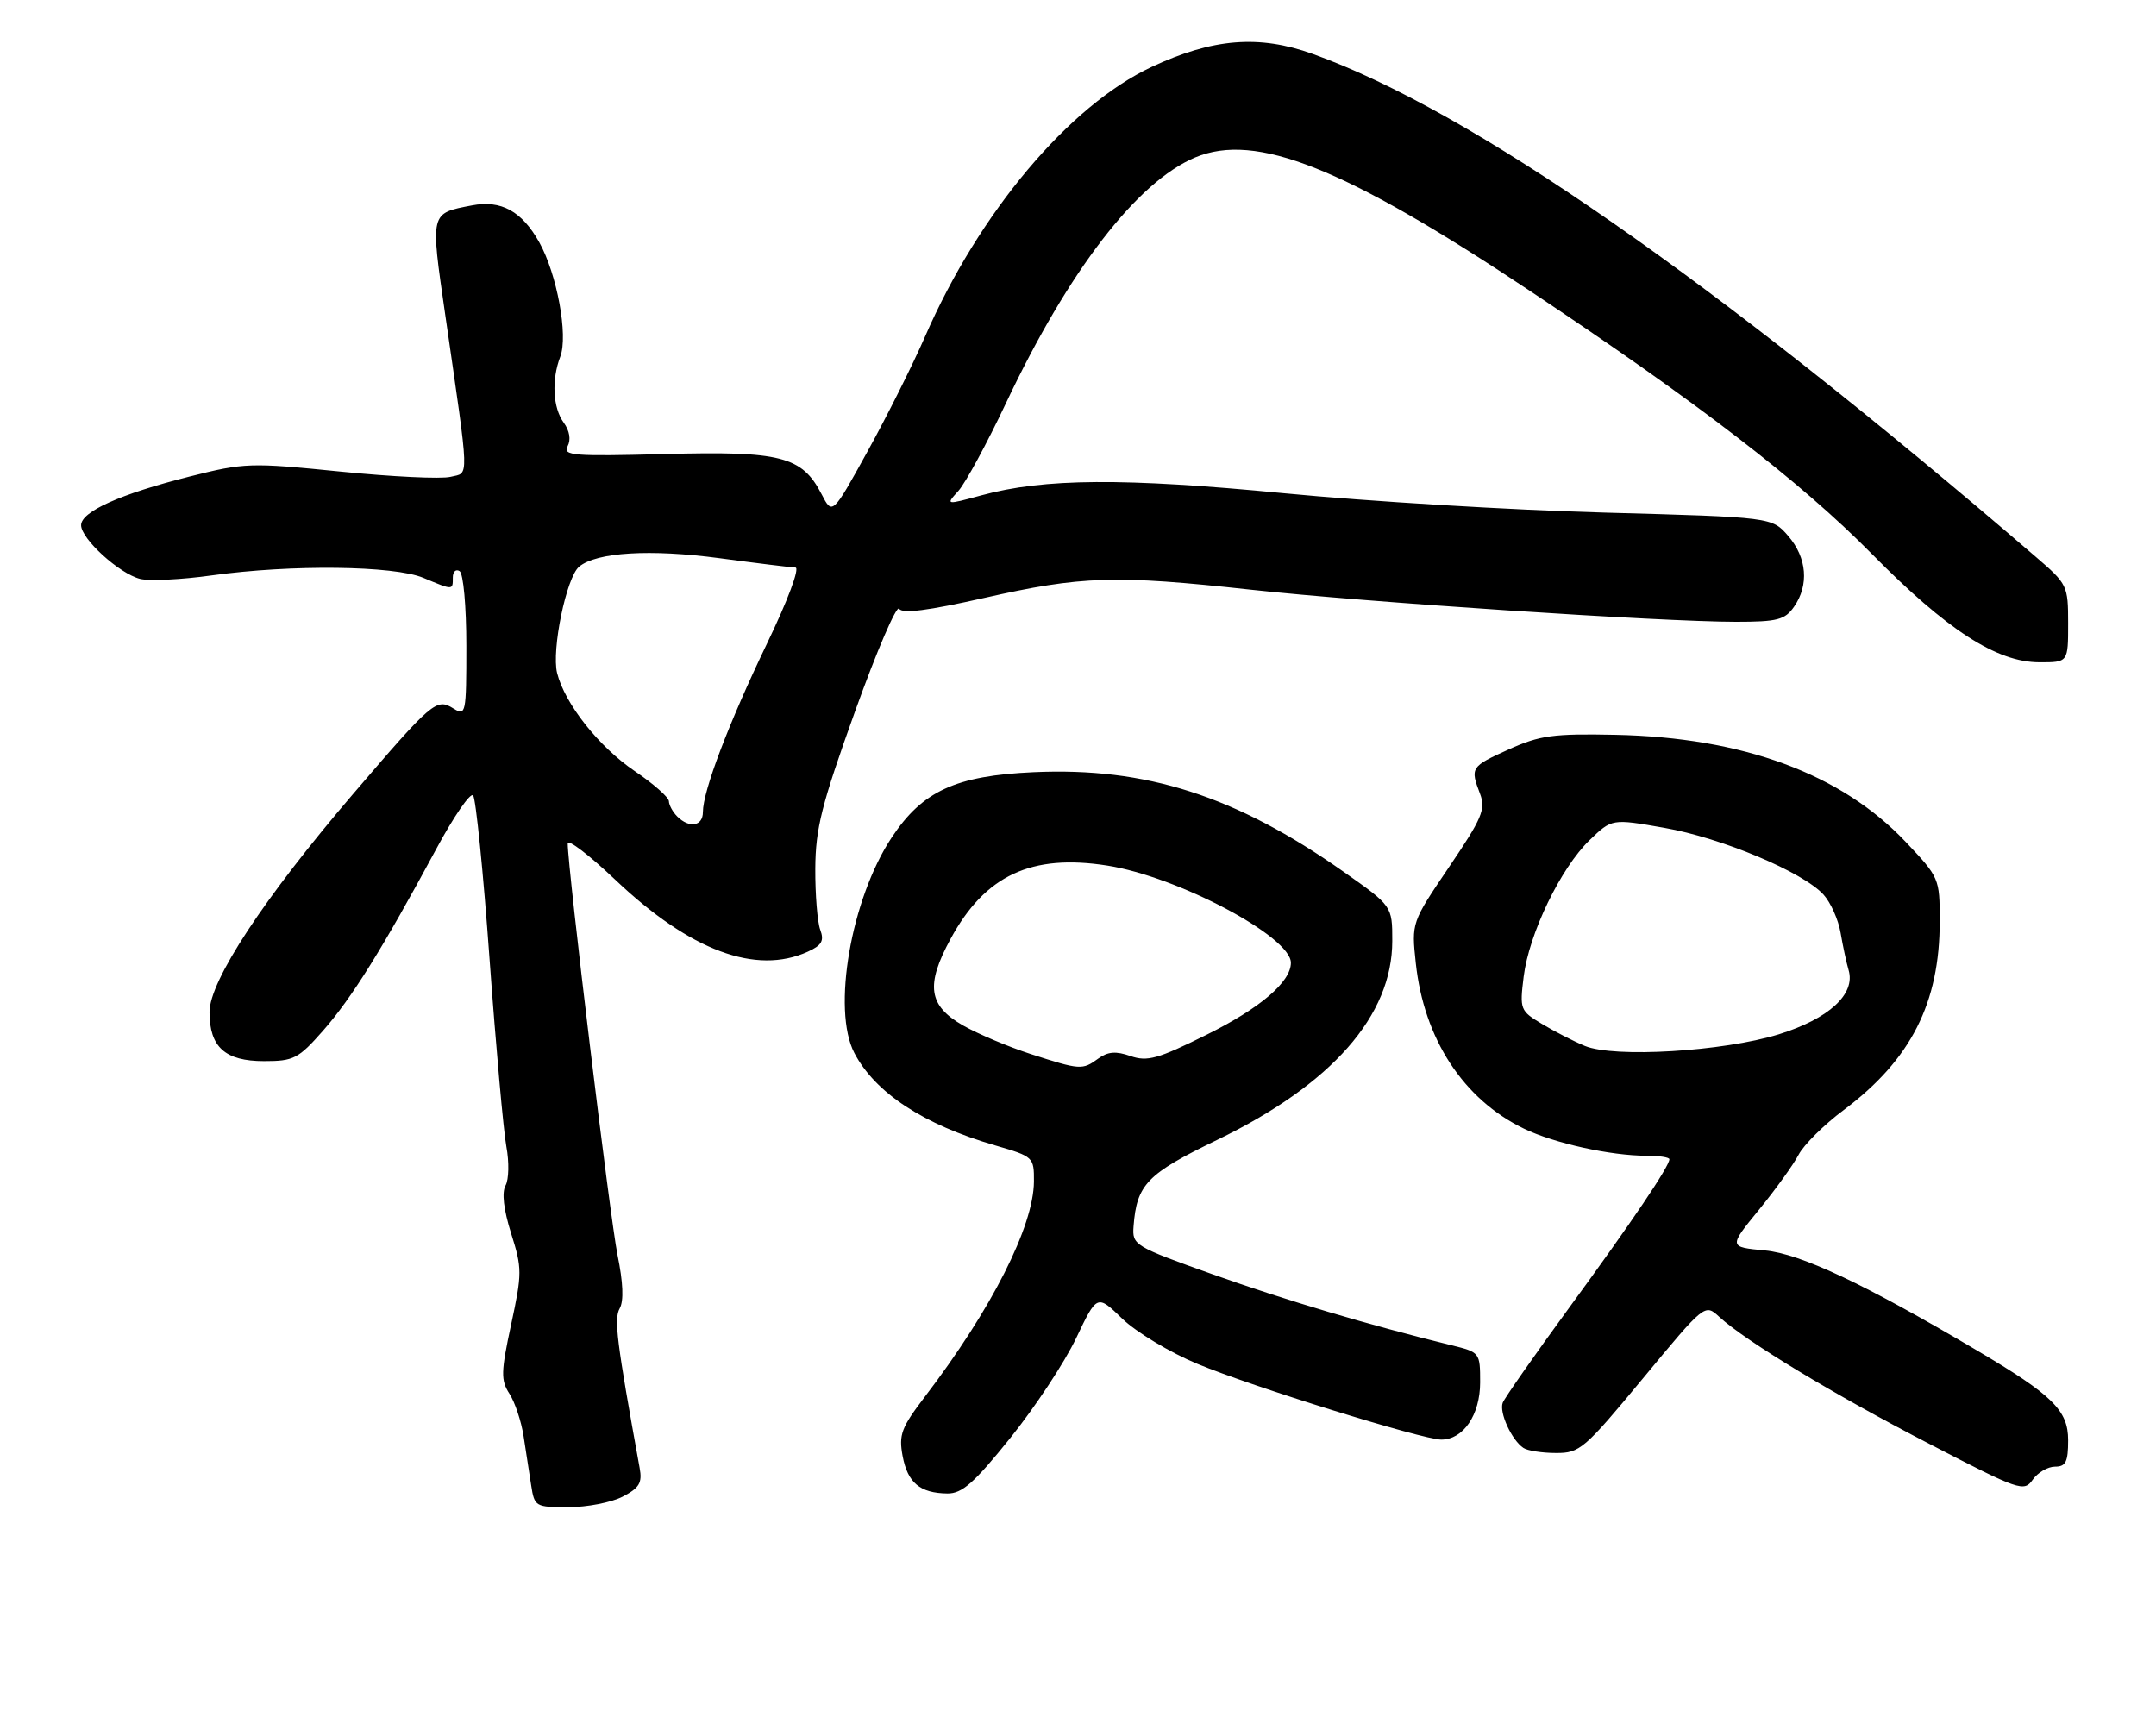 <?xml version="1.0" encoding="UTF-8" standalone="no"?>
<!DOCTYPE svg PUBLIC "-//W3C//DTD SVG 1.1//EN" "http://www.w3.org/Graphics/SVG/1.1/DTD/svg11.dtd" >
<svg xmlns="http://www.w3.org/2000/svg" xmlns:xlink="http://www.w3.org/1999/xlink" version="1.1" viewBox="0 0 319 256">
 <g >
 <path fill="currentColor"
d=" M 92.12 221.44 C 94.60 220.15 95.05 219.41 94.64 217.19 C 91.24 198.46 90.82 195.14 91.69 193.59 C 92.31 192.49 92.20 189.74 91.37 185.70 C 90.28 180.39 84.00 128.48 84.00 124.79 C 84.00 124.08 87.18 126.51 91.06 130.19 C 102.12 140.67 111.85 144.30 119.52 140.81 C 121.60 139.86 121.97 139.20 121.36 137.56 C 120.94 136.43 120.61 132.35 120.63 128.50 C 120.67 122.55 121.55 119.06 126.52 105.23 C 129.73 96.29 132.67 89.46 133.04 90.07 C 133.51 90.83 137.30 90.35 145.61 88.47 C 160.00 85.21 164.99 85.05 185.00 87.24 C 202.00 89.10 245.78 92.00 256.88 92.00 C 262.99 92.00 264.09 91.71 265.44 89.78 C 267.69 86.57 267.36 82.53 264.60 79.32 C 262.19 76.52 262.19 76.52 237.35 75.84 C 223.68 75.47 202.38 74.18 190.00 72.98 C 166.24 70.68 154.49 70.76 145.20 73.29 C 139.90 74.73 139.90 74.73 141.81 72.62 C 142.86 71.45 146.04 65.59 148.87 59.59 C 158.12 40.03 168.26 26.88 176.85 23.29 C 185.83 19.54 198.91 24.75 226.40 43.06 C 251.16 59.53 266.45 71.30 276.98 81.98 C 288.07 93.22 295.42 97.98 301.75 97.99 C 306.00 98.00 306.00 98.00 306.00 92.25 C 306.00 86.63 305.89 86.41 301.25 82.42 C 253.38 41.26 217.64 16.40 194.24 7.98 C 186.29 5.12 179.44 5.67 170.40 9.90 C 158.20 15.61 144.86 31.46 136.90 49.73 C 135.07 53.93 131.22 61.62 128.36 66.79 C 123.16 76.21 123.16 76.21 121.56 73.12 C 118.66 67.51 115.55 66.72 98.40 67.18 C 84.83 67.54 83.24 67.41 83.98 66.03 C 84.50 65.06 84.28 63.74 83.41 62.54 C 81.80 60.34 81.58 56.22 82.90 52.76 C 84.09 49.64 82.41 40.54 79.79 35.85 C 77.21 31.24 74.14 29.56 69.83 30.39 C 63.60 31.59 63.67 31.30 65.88 46.60 C 69.51 71.72 69.45 69.85 66.66 70.55 C 65.31 70.89 57.97 70.54 50.35 69.77 C 37.01 68.43 36.19 68.45 28.00 70.52 C 17.78 73.10 12.00 75.70 12.00 77.71 C 12.00 79.73 17.66 84.88 20.73 85.65 C 22.10 85.99 26.88 85.76 31.36 85.13 C 43.09 83.50 58.28 83.67 62.65 85.50 C 67.07 87.35 67.00 87.35 67.00 85.44 C 67.00 84.58 67.45 84.16 68.00 84.50 C 68.56 84.85 69.00 89.68 69.00 95.57 C 69.00 105.62 68.93 105.97 67.08 104.82 C 64.58 103.26 63.98 103.76 52.22 117.50 C 39.08 132.84 31.00 145.12 31.00 149.74 C 31.00 154.93 33.30 157.00 39.07 157.00 C 43.46 157.00 44.14 156.65 47.82 152.47 C 52.03 147.69 56.65 140.27 64.51 125.68 C 67.12 120.83 69.59 117.23 70.00 117.68 C 70.40 118.13 71.51 129.07 72.44 142.00 C 73.38 154.93 74.50 167.37 74.92 169.65 C 75.35 171.93 75.29 174.52 74.80 175.40 C 74.22 176.44 74.51 178.93 75.62 182.48 C 77.26 187.66 77.26 188.38 75.63 195.95 C 74.11 203.02 74.08 204.20 75.38 206.22 C 76.19 207.47 77.13 210.30 77.47 212.50 C 77.81 214.70 78.32 217.96 78.59 219.75 C 79.08 222.92 79.22 223.00 84.09 223.00 C 86.85 223.00 90.46 222.30 92.12 221.44 Z  M 149.49 212.75 C 153.14 208.21 157.52 201.57 159.22 198.00 C 162.32 191.50 162.32 191.50 166.06 195.12 C 168.12 197.10 173.11 200.11 177.16 201.79 C 185.27 205.17 210.48 213.00 213.25 213.00 C 216.51 213.00 219.00 209.34 219.00 204.54 C 219.00 200.12 218.96 200.07 214.75 199.04 C 202.56 196.05 190.26 192.40 179.50 188.57 C 167.79 184.40 167.51 184.22 167.72 181.43 C 168.19 175.25 169.70 173.68 180.08 168.66 C 197.06 160.44 206.00 150.28 206.00 139.21 C 206.00 134.05 206.00 134.05 198.75 128.95 C 182.83 117.75 169.56 113.49 152.92 114.25 C 141.41 114.77 136.49 117.03 131.93 123.92 C 125.91 133.01 123.07 149.40 126.41 155.80 C 129.50 161.70 136.64 166.39 147.28 169.48 C 152.91 171.12 153.00 171.20 152.98 174.82 C 152.93 181.46 146.71 193.72 136.83 206.67 C 133.36 211.22 132.96 212.27 133.55 215.43 C 134.30 219.40 136.12 220.92 140.18 220.97 C 142.35 220.99 144.12 219.43 149.49 212.75 Z  M 304.06 217.00 C 305.65 217.00 306.00 216.30 306.00 213.08 C 306.00 208.68 303.72 206.43 292.50 199.80 C 275.83 189.94 266.43 185.51 261.13 185.01 C 255.76 184.50 255.76 184.50 260.25 179.00 C 262.72 175.97 265.36 172.31 266.12 170.85 C 266.88 169.39 269.88 166.41 272.80 164.23 C 282.74 156.78 287.00 148.41 287.00 136.28 C 287.00 129.97 286.93 129.81 281.97 124.57 C 272.43 114.48 257.88 109.11 239.00 108.72 C 229.81 108.53 227.85 108.80 223.25 110.87 C 217.59 113.43 217.51 113.57 218.99 117.46 C 219.85 119.74 219.29 121.06 214.40 128.28 C 208.84 136.50 208.84 136.50 209.48 142.50 C 210.68 153.71 216.52 162.66 225.48 166.99 C 229.94 169.15 238.32 171.00 243.64 171.00 C 245.49 171.00 247.00 171.23 247.00 171.52 C 247.00 172.57 241.43 180.82 232.25 193.38 C 227.07 200.47 222.61 206.85 222.34 207.55 C 221.79 208.98 223.67 213.08 225.40 214.23 C 226.00 214.64 228.17 214.98 230.22 214.98 C 233.74 215.00 234.42 214.41 243.09 203.94 C 252.25 192.88 252.25 192.88 254.37 194.83 C 258.30 198.44 271.29 206.30 285.40 213.60 C 298.83 220.56 299.47 220.78 300.76 218.93 C 301.51 217.87 302.99 217.00 304.06 217.00 Z  M 100.20 120.80 C 99.54 120.14 98.99 119.13 98.97 118.55 C 98.96 117.97 96.68 115.96 93.90 114.08 C 88.59 110.47 83.58 104.14 82.43 99.59 C 81.58 96.17 83.80 85.41 85.69 83.84 C 88.27 81.70 96.22 81.22 106.47 82.59 C 111.99 83.33 117.04 83.95 117.69 83.97 C 118.37 83.99 116.57 88.82 113.47 95.25 C 107.80 107.04 104.00 117.04 104.00 120.16 C 104.00 122.25 101.99 122.59 100.20 120.80 Z  M 152.50 155.95 C 149.20 154.88 144.70 152.98 142.50 151.73 C 137.35 148.79 136.92 145.76 140.66 138.89 C 145.77 129.49 152.61 126.30 163.85 128.07 C 174.26 129.71 191.00 138.57 191.00 142.45 C 191.00 145.29 186.45 149.17 178.52 153.10 C 171.31 156.68 169.76 157.11 167.27 156.25 C 165.11 155.49 163.92 155.59 162.50 156.62 C 160.15 158.34 159.84 158.32 152.50 155.95 Z  M 234.49 154.75 C 232.83 154.06 229.98 152.60 228.15 151.50 C 224.92 149.56 224.84 149.36 225.44 144.50 C 226.23 138.14 230.92 128.43 235.19 124.31 C 238.50 121.12 238.50 121.12 246.23 122.48 C 254.71 123.96 266.77 129.02 269.81 132.37 C 270.87 133.54 272.00 136.07 272.33 138.00 C 272.66 139.93 273.19 142.42 273.52 143.54 C 274.57 147.09 270.60 150.73 263.20 153.03 C 254.94 155.58 238.85 156.55 234.49 154.75 Z "/>
</g>
</svg>